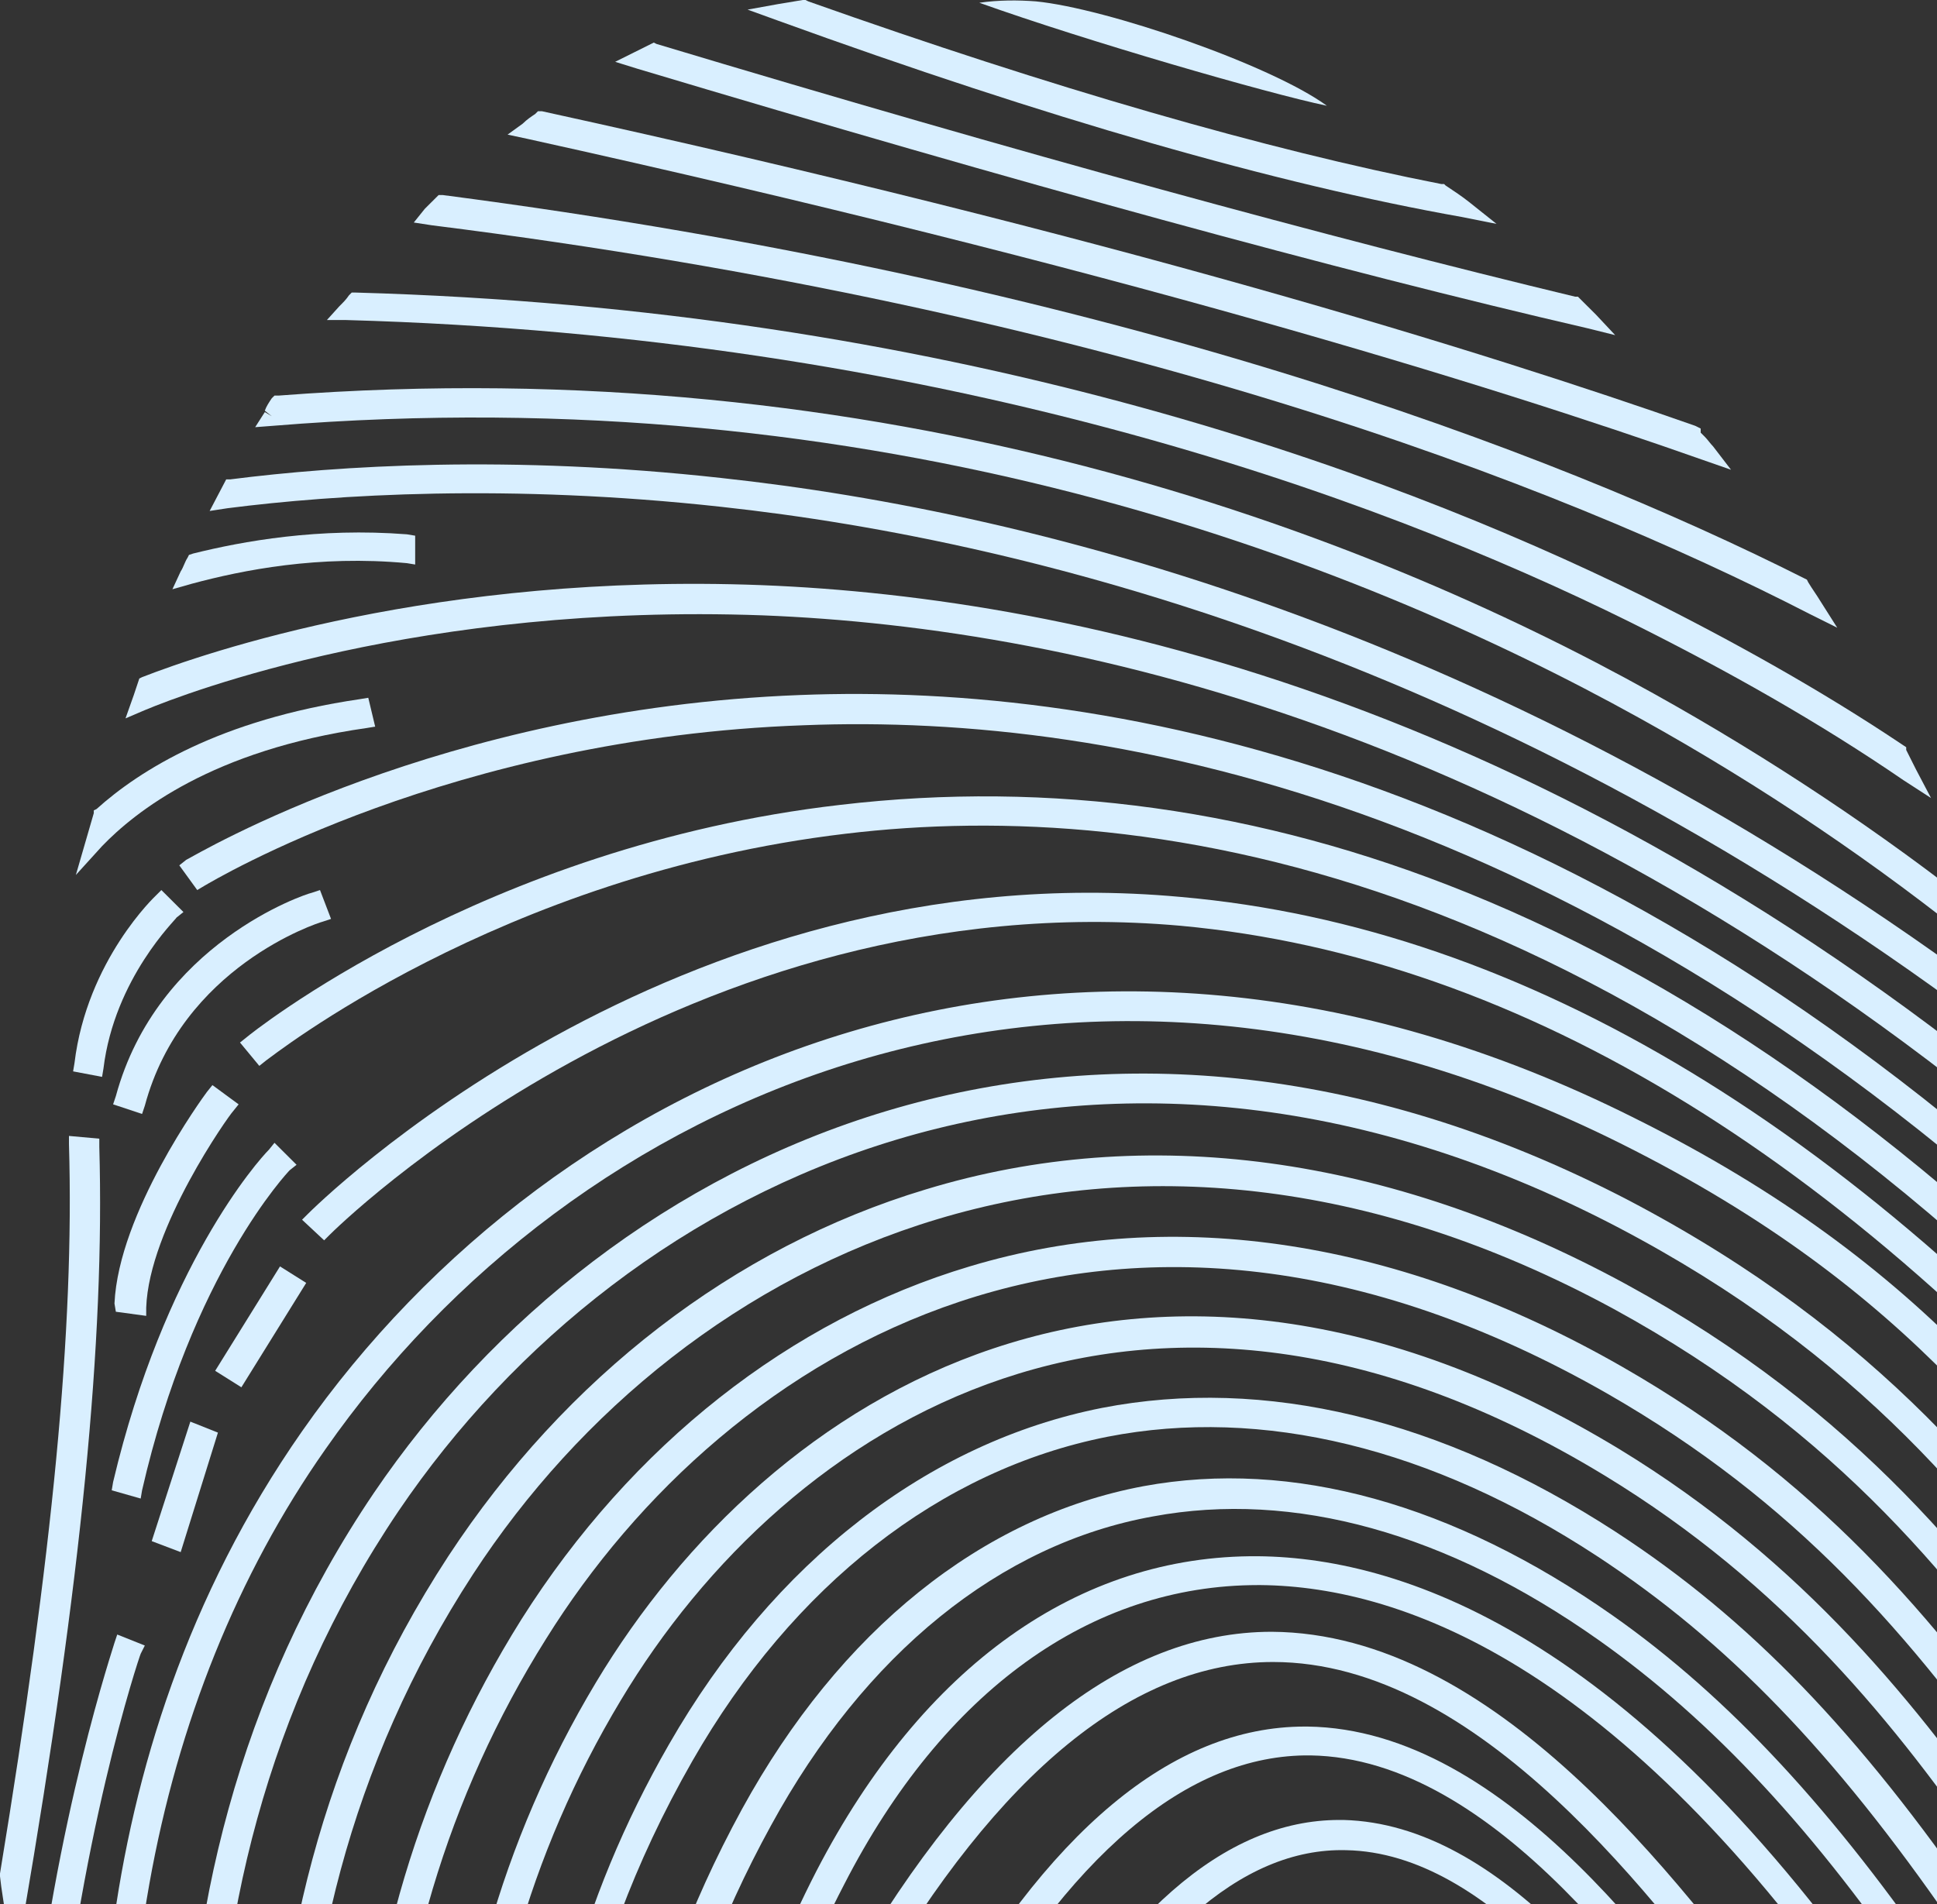 <svg width="660" height="649" viewBox="0 0 660 649" fill="none" xmlns="http://www.w3.org/2000/svg">
<rect x="0" y="0" width="660" height="649" fill="#333333" stroke="none"/>
<path d="M498.174 73.964L509.923 76.305L500.524 68.815C498.174 66.942 495.354 65.07 492.534 63.197L492.064 62.729H491.124C431.438 51.026 358.591 29.96 275.406 0.468L274.466 0H273.526C270.706 0.468 267.886 0.936 265.066 1.404L254.727 3.277L265.066 7.022C356.711 40.259 434.727 62.729 498.174 73.964Z" fill="#D9EFFF"/>
<path d="M540.942 111.883L550.341 114.223L543.762 107.201C541.882 105.329 540.002 103.456 538.122 101.584L537.652 101.116H536.712C453.056 80.986 348.252 52.43 223.708 14.98L222.768 14.512L221.829 14.98C219.949 15.916 218.069 16.853 216.189 17.789L209.609 21.066L217.129 23.406C346.842 62.261 455.876 92.221 540.942 111.883Z" fill="#D9EFFF"/>
<path d="M580.42 156.823L589.819 160.1L583.71 152.142C582.77 151.205 581.83 149.801 580.89 148.865L579.48 147.46V146.056L577.6 145.12C505.694 119.841 379.27 80.518 184.7 37.918H183.29L182.35 38.855C180.941 39.791 179.531 40.727 178.121 42.132L172.951 45.877L179.531 47.281C378.8 91.285 507.573 131.076 580.42 156.823Z" fill="#D9EFFF"/>
<path d="M616.608 209.253L626.007 213.935L620.368 205.04C618.958 202.7 617.548 200.827 616.138 198.486L615.668 197.55L614.728 197.082C528.252 153.546 377.39 95.966 150.862 66.474H149.452L148.512 67.41C147.102 68.815 146.162 69.751 144.752 71.156L140.993 75.837L147.102 76.773C378.33 105.797 530.132 164.781 616.608 209.253Z" fill="#D9EFFF"/>
<path d="M555.511 212.062C588.409 228.447 619.898 246.235 648.566 265.897L657.966 271.983L652.796 262.152C651.856 260.279 650.916 258.407 649.976 256.534L649.506 255.598V254.662L648.096 253.726C620.838 235.469 590.759 218.616 559.741 203.168C470.446 159.164 321.933 105.329 121.254 99.711H119.844L118.904 100.648C117.964 102.052 117.024 102.988 115.614 104.393L111.384 109.074H117.964C318.643 114.691 466.686 168.058 555.511 212.062Z" fill="#D9EFFF"/>
<path d="M138.643 191.933L141.463 192.401V182.57L138.643 182.102C108.564 179.761 82.716 184.443 65.796 188.656L64.386 189.124L63.917 190.06C62.977 191.464 62.507 193.337 61.567 194.741L58.747 200.827L65.326 198.955C82.716 194.273 108.564 189.124 138.643 191.933Z" fill="#D9EFFF"/>
<path d="M558.801 244.831C600.159 267.769 639.637 294.453 675.355 323.477L684.284 330.499L680.055 320.2C679.115 317.859 677.705 315.05 676.765 312.71L676.295 311.773L675.825 311.305C641.047 283.686 602.979 258.407 563.501 236.405C464.336 181.166 302.194 118.905 94.935 134.821H93.525L92.585 135.757C91.645 137.162 90.705 138.566 90.235 139.97L92.585 141.843L90.235 140.438L86.946 145.588L93.055 145.12C299.374 128.267 460.106 190.06 558.801 244.831Z" fill="#D9EFFF"/>
<path d="M245.797 172.739C353.422 184.443 518.383 226.574 690.864 360.459L698.854 366.544L695.564 357.182C695.094 355.309 694.154 353.905 693.684 352.032L693.214 350.628V349.692L691.804 348.756C518.853 216.275 353.892 174.612 245.797 162.909C173.891 154.95 115.144 158.696 78.486 163.377H77.076L71.436 174.144L77.546 173.207C114.204 168.526 173.421 164.781 245.797 172.739Z" fill="#D9EFFF"/>
<path d="M49.347 560.818L39.948 557.073L39.008 559.881C39.008 560.35 18.799 619.334 10.339 700.32V700.788V701.256C11.279 705.469 12.219 709.682 13.159 713.896L17.389 732.153L18.799 713.896C26.319 627.76 47.467 564.563 47.937 563.626L49.347 560.818Z" fill="#D9EFFF"/>
<path d="M33.838 390.887V388.078L23.499 387.142V389.951C25.379 453.148 17.859 529.921 0 638.527V638.995V639.463C0.47 644.145 1.41 648.826 1.88 653.039L4.7 672.232L7.99 653.507C27.729 538.348 35.718 456.893 33.838 390.887Z" fill="#D9EFFF"/>
<path d="M61.567 528.985L74.256 488.258L64.857 484.513L51.697 525.24L61.567 528.985Z" fill="#D9EFFF"/>
<path d="M35.248 364.204C39.008 333.307 60.157 313.178 60.157 312.71L62.507 310.837L54.987 303.347L53.107 305.22C53.107 305.22 29.608 327.222 25.379 362.331L24.909 365.14L34.778 367.013L35.248 364.204Z" fill="#D9EFFF"/>
<path d="M39.478 447.063L49.818 448.467V445.658C50.757 418.507 78.016 380.12 79.426 378.716L81.306 376.375L72.376 369.821L70.496 372.162C69.087 374.035 40.418 413.357 39.008 444.254L39.478 447.063Z" fill="#D9EFFF"/>
<path d="M98.695 398.845L101.045 396.973L93.525 389.483L91.645 391.823C87.885 395.568 55.927 431.614 38.538 505.11L38.068 507.919L47.938 510.728L48.408 507.919C65.327 433.955 98.225 399.313 98.695 398.845Z" fill="#D9EFFF"/>
<path d="M104.335 437.232L95.405 431.614L73.316 467.192L82.246 472.81L104.335 437.232Z" fill="#D9EFFF"/>
<path d="M109.974 314.114L112.794 313.178L109.034 303.347L106.215 304.283C103.865 304.752 53.577 321.604 39.478 373.566L38.538 376.375L48.408 379.652L49.347 376.843C62.037 329.562 108.094 314.582 109.974 314.114Z" fill="#D9EFFF"/>
<path d="M125.013 248.108L127.833 247.64L125.483 237.809L122.664 238.277C74.726 245.299 47.468 262.62 32.898 275.728L31.958 276.196V277.132L25.849 298.198L34.778 288.367C46.058 276.664 72.376 255.598 125.013 248.108Z" fill="#D9EFFF"/>
<path d="M259.896 209.721C367.521 213.935 532.012 250.449 705.433 400.718L713.423 407.74L710.133 397.909C709.193 395.568 708.723 393.228 707.783 390.887V389.951L706.843 389.015C532.482 239.682 367.051 203.636 259.427 199.423C148.982 195.209 70.026 222.361 48.407 230.787L47.468 231.255L46.998 232.66C46.528 234.064 46.058 235.469 45.588 236.873L42.768 244.831L49.347 242.022C63.917 235.937 143.813 205.508 259.896 209.721Z" fill="#D9EFFF"/>
<path d="M272.586 236.873C149.922 241.554 67.207 291.176 63.447 293.048L61.097 294.921L67.207 303.347L69.556 301.943C72.846 300.07 153.682 251.385 273.996 247.172C380.68 242.959 544.232 273.855 718.593 441.913L726.582 449.871L723.292 439.572C722.352 437.232 721.882 434.423 720.942 432.082L720.473 431.146L720.003 430.678C545.172 263.088 380.21 232.66 272.586 236.873Z" fill="#D9EFFF"/>
<path d="M500.054 304.283C429.557 275.728 357.651 265.897 286.215 274.323C164.491 288.367 84.596 352.969 84.126 353.437L81.776 355.309L88.355 363.268L90.705 361.395C91.645 360.927 169.661 298.198 288.095 284.154C393.369 271.514 555.981 296.325 729.872 483.108L737.861 491.535L735.042 480.3C734.102 477.491 733.632 475.15 732.692 472.341V471.405L732.222 470.937C657.966 392.76 579.95 336.584 500.054 304.283Z" fill="#D9EFFF"/>
<path d="M402.299 305.688C228.408 289.771 106.214 412.421 104.804 413.825L102.925 415.698L110.444 422.72L112.324 420.847C113.734 419.443 233.108 300.538 402.299 315.518C518.853 326.285 633.057 396.505 740.681 524.304L748.671 534.134L745.851 521.963C745.381 519.154 744.441 516.814 743.971 514.005V513.069L743.501 512.132C634.467 385.738 519.793 315.987 402.299 305.688Z" fill="#D9EFFF"/>
<path d="M110.914 493.875C194.57 374.034 363.761 295.389 552.691 389.951C650.916 439.104 691.804 497.152 739.742 565.031C744.441 571.585 748.671 578.138 753.371 584.692L760.89 595.459L758.541 582.82C758.071 580.011 757.601 576.734 757.131 573.925V572.989L756.661 572.053C753.841 567.84 750.551 563.626 747.731 559.413C699.324 490.598 657.496 431.146 556.921 381.056C362.821 283.686 188.93 364.672 102.925 487.79C24.439 600.14 29.609 729.344 40.418 796.754V797.223C42.768 803.776 45.118 809.862 47.938 816.416L53.577 815.011C30.078 696.575 50.758 579.543 110.914 493.875Z" fill="#D9EFFF"/>
<path d="M591.229 735.43C557.391 682.531 511.803 621.674 457.756 620.27H456.346C417.338 620.27 380.21 652.571 346.372 716.704C326.633 754.155 324.753 793.946 339.792 835.141C384.44 955.45 568.2 1055.63 604.858 1074.35L606.738 1075.29L608.148 1073.89C609.088 1072.95 610.028 1072.01 611.438 1071.08L614.258 1068.27L610.498 1066.4C574.78 1048.14 393.369 950.3 349.662 832.8C335.563 794.414 337.442 756.963 355.771 722.322C388.2 660.529 422.978 629.633 458.696 630.569C507.574 631.505 550.811 690.021 583.24 740.111C616.138 791.605 679.115 829.523 736.452 859.484L739.741 860.888L740.681 857.611C741.151 856.207 741.621 854.802 741.621 853.866L742.091 851.525L739.741 850.121C683.344 821.097 622.248 784.115 591.229 735.43Z" fill="#D9EFFF"/>
<path d="M604.858 719.045L603.919 718.109C570.08 669.892 513.683 589.373 445.537 588.437H444.597C399.479 588.437 356.711 624.015 317.703 694.702C292.325 740.111 288.565 787.86 306.424 837.013C352.482 964.812 529.662 1065.46 582.77 1093.08L584.65 1094.02L586.529 1092.61C587.469 1091.68 588.409 1091.21 589.819 1090.27L593.109 1087.46L588.879 1085.12C551.281 1065.93 362.351 962.472 315.823 834.205C298.904 787.86 302.664 742.451 326.633 699.852C364.231 631.973 404.649 597.8 446.477 598.268C509.453 599.204 563.501 676.913 595.929 723.258L596.869 724.194C631.177 772.88 691.804 812.671 741.151 841.226L744.441 843.099L747.261 833.268L744.911 831.864C696.504 804.712 637.287 766.326 604.858 719.045Z" fill="#D9EFFF"/>
<path d="M618.488 703.129C616.608 700.788 615.198 698.447 613.318 696.107L609.088 690.021C571.49 639.931 508.983 556.605 433.317 556.136C382.56 556.136 333.683 594.991 289.035 672.232C258.017 726.067 252.377 782.242 272.586 839.354C320.523 975.579 503.344 1081.38 558.331 1110.4L559.741 1111.34L569.14 1105.25L564.441 1102.91C509.923 1074.35 329.453 970.898 281.985 837.013C262.716 782.711 267.886 728.876 297.494 677.85C340.262 603.885 386.32 566.435 433.787 566.435C503.814 566.435 564.441 647.421 600.159 695.639C603.449 700.32 606.738 704.533 610.028 708.746C645.746 755.559 701.203 794.414 745.381 822.97L748.671 825.31L749.611 821.565C750.081 820.161 750.081 818.756 750.551 817.352L751.021 815.479L749.141 814.075C706.843 786.455 652.796 748.537 618.488 703.129Z" fill="#D9EFFF"/>
<path d="M649.976 693.298C560.211 559.413 479.845 530.858 428.618 530.389C367.521 529.921 314.414 567.84 278.226 637.591C235.928 719.981 230.288 800.499 261.776 877.272C316.294 1010.22 467.156 1095.89 529.662 1126.78L531.072 1127.25L532.482 1126.78C533.892 1125.85 535.302 1125.38 537.182 1124.44L542.352 1121.64L536.712 1118.83C488.305 1095.42 326.633 1008.35 271.176 873.996C240.627 800.031 246.267 721.854 287.625 642.272C321.463 576.266 371.751 540.22 428.618 540.22H429.558C478.435 540.688 555.041 568.308 641.987 697.979C668.775 737.77 716.243 773.816 751.961 796.754L755.721 799.095L756.661 794.882C757.131 793.478 757.131 792.541 757.601 791.137L758.07 789.264L756.191 787.86C721.412 765.858 675.355 731.216 649.976 693.298Z" fill="#D9EFFF"/>
<path d="M662.196 671.764C625.067 617.461 589.349 578.607 549.401 550.519C495.354 512.6 440.367 497.152 389.61 506.515C334.623 516.814 286.215 555.668 252.847 616.525C179.531 750.878 217.599 863.229 262.246 933.916C331.333 1044.39 458.226 1112.27 509.453 1136.62L510.863 1137.08L512.273 1136.62C514.153 1136.15 515.563 1135.21 517.443 1134.74L523.083 1131.93L516.973 1129.13C465.746 1105.72 339.792 1038.78 271.176 929.235C227.938 860.888 191.28 752.282 262.716 622.142C294.675 563.626 340.732 526.176 392.9 516.814C440.837 507.919 493.004 522.431 544.702 558.945C583.71 586.565 618.488 624.015 654.676 677.382C675.355 708.278 709.663 741.047 756.191 775.689L759.95 778.497L760.89 774.284C761.36 772.88 761.36 771.475 761.83 770.071L762.3 768.199L760.89 766.794C714.833 732.621 681.934 701.256 662.196 671.764Z" fill="#D9EFFF"/>
<path d="M674.415 650.23C633.057 590.31 596.399 551.923 550.341 521.963C491.124 483.577 430.968 469.065 375.51 479.831C316.294 491.535 263.656 532.262 227.938 594.523C166.841 700.788 168.251 823.438 230.758 930.171C300.314 1048.61 432.847 1118.83 486.425 1143.64L487.365 1144.11L488.305 1143.64C490.184 1143.17 491.594 1142.7 493.474 1142.23L500.994 1139.89L493.474 1136.62C439.897 1112.27 307.834 1043.46 238.748 925.958C203.029 865.101 155.092 741.515 235.928 600.14C270.236 540.22 320.523 500.897 377.39 489.662C430.028 479.363 487.835 493.407 544.232 530.389C588.409 559.413 624.597 596.864 665.015 655.38C685.224 684.872 716.243 717.173 757.131 750.878L761.36 754.155L762.3 749.005C762.77 747.601 762.77 745.728 762.77 744.324V742.451L761.36 741.515C723.292 709.682 693.684 678.786 674.415 650.23Z" fill="#D9EFFF"/>
<path d="M686.634 628.696C653.736 581.415 614.728 532.262 551.751 493.875C388.67 395.1 262.246 474.682 203.029 573.457C138.173 681.595 137.233 813.607 199.74 927.362C266.006 1047.67 391.02 1118.36 459.636 1150.19L460.576 1150.66H461.516C463.866 1150.19 466.216 1149.72 468.096 1149.26L477.025 1147.38L468.096 1143.64C399.479 1112.74 273.996 1042.99 208.199 923.617C147.572 813.139 148.512 684.404 211.489 579.543C268.356 484.513 390.08 407.74 546.582 502.77C608.148 540.22 646.216 587.969 678.175 634.314C697.914 663.338 725.642 693.766 760.42 725.599L765.12 729.812L765.59 724.194C765.59 722.79 766.06 720.918 766.06 719.045V717.641L765.12 716.704C731.752 685.808 705.433 656.316 686.634 628.696Z" fill="#D9EFFF"/>
<path d="M698.854 607.631C658.436 549.583 618.018 503.238 552.691 465.788C477.495 422.72 400.419 410.549 330.393 431.614C269.296 449.871 215.249 492.471 177.651 551.923C108.094 662.87 104.335 801.904 167.781 924.085C231.698 1047.2 355.772 1120.23 424.388 1152.53L424.858 1153H425.798C428.618 1153 431.908 1153 434.727 1153L446.477 1152.53L435.197 1147.38C366.111 1115.55 240.627 1043.93 176.711 920.808C115.144 801.904 118.434 666.147 186.11 558.477C247.677 459.702 379.74 378.716 547.991 475.15C611.438 511.664 650.916 556.605 690.394 613.248C709.663 640.868 733.632 669.423 761.36 697.511L766.53 702.661V696.107C766.53 694.234 766.53 692.362 766.53 690.489V689.085L765.59 688.149C739.271 660.529 716.713 633.378 698.854 607.631Z" fill="#D9EFFF"/>
<path d="M711.073 586.097C674.885 534.603 633.057 480.768 554.101 437.7C473.265 393.696 390.55 382.461 315.354 405.399C250.027 425.06 192.69 469.533 152.742 530.389C65.327 664.274 87.415 820.161 136.763 921.277C192.69 1035.97 297.964 1108.06 375.98 1148.32L376.92 1148.79H377.39C381.62 1149.72 385.38 1150.19 389.61 1150.66L406.529 1153L390.55 1145.04C310.184 1105.25 202.559 1033.63 145.692 917.531C97.285 819.225 76.136 667.083 161.202 536.475C233.578 425.529 381.62 354.841 549.871 446.126C626.947 488.258 667.835 540.688 703.083 591.246C720.943 616.993 740.681 641.804 761.83 665.21L767.47 671.296L767 662.87C767 660.997 767 659.125 767 657.252V656.316L766.06 655.38C746.321 633.378 727.992 609.971 711.073 586.097Z" fill="#D9EFFF"/>
<path d="M763.71 620.27V619.334L763.24 618.398C748.201 599.204 734.572 580.479 723.292 564.563C683.344 508.387 640.577 454.084 555.041 409.144C370.811 313.178 207.729 390.419 127.363 508.855C34.308 646.485 57.337 815.011 104.804 918C138.643 990.56 194.57 1054.69 271.176 1108.06L272.116 1108.53C283.395 1115.55 295.145 1121.17 306.894 1126.32L309.244 1121.17C217.599 1064.99 151.802 995.241 114.204 914.255C67.676 814.075 45.117 649.294 135.823 514.941C213.839 399.782 372.221 324.881 550.811 418.039C633.997 461.575 675.825 514.473 714.833 569.712C726.112 585.628 741.621 607.162 758.54 628.696L764.65 636.654L763.71 627.292C764.18 624.951 764.18 622.611 763.71 620.27Z" fill="#D9EFFF"/>
<path d="M352.952 0.468C346.842 8.31485e-06 340.262 8.31485e-06 333.683 0.936C370.341 14.044 431.907 31.833 452.116 36.046C432.847 22.002 376.92 2.809 352.952 0.468Z" fill="#D9EFFF"/>
</svg>
